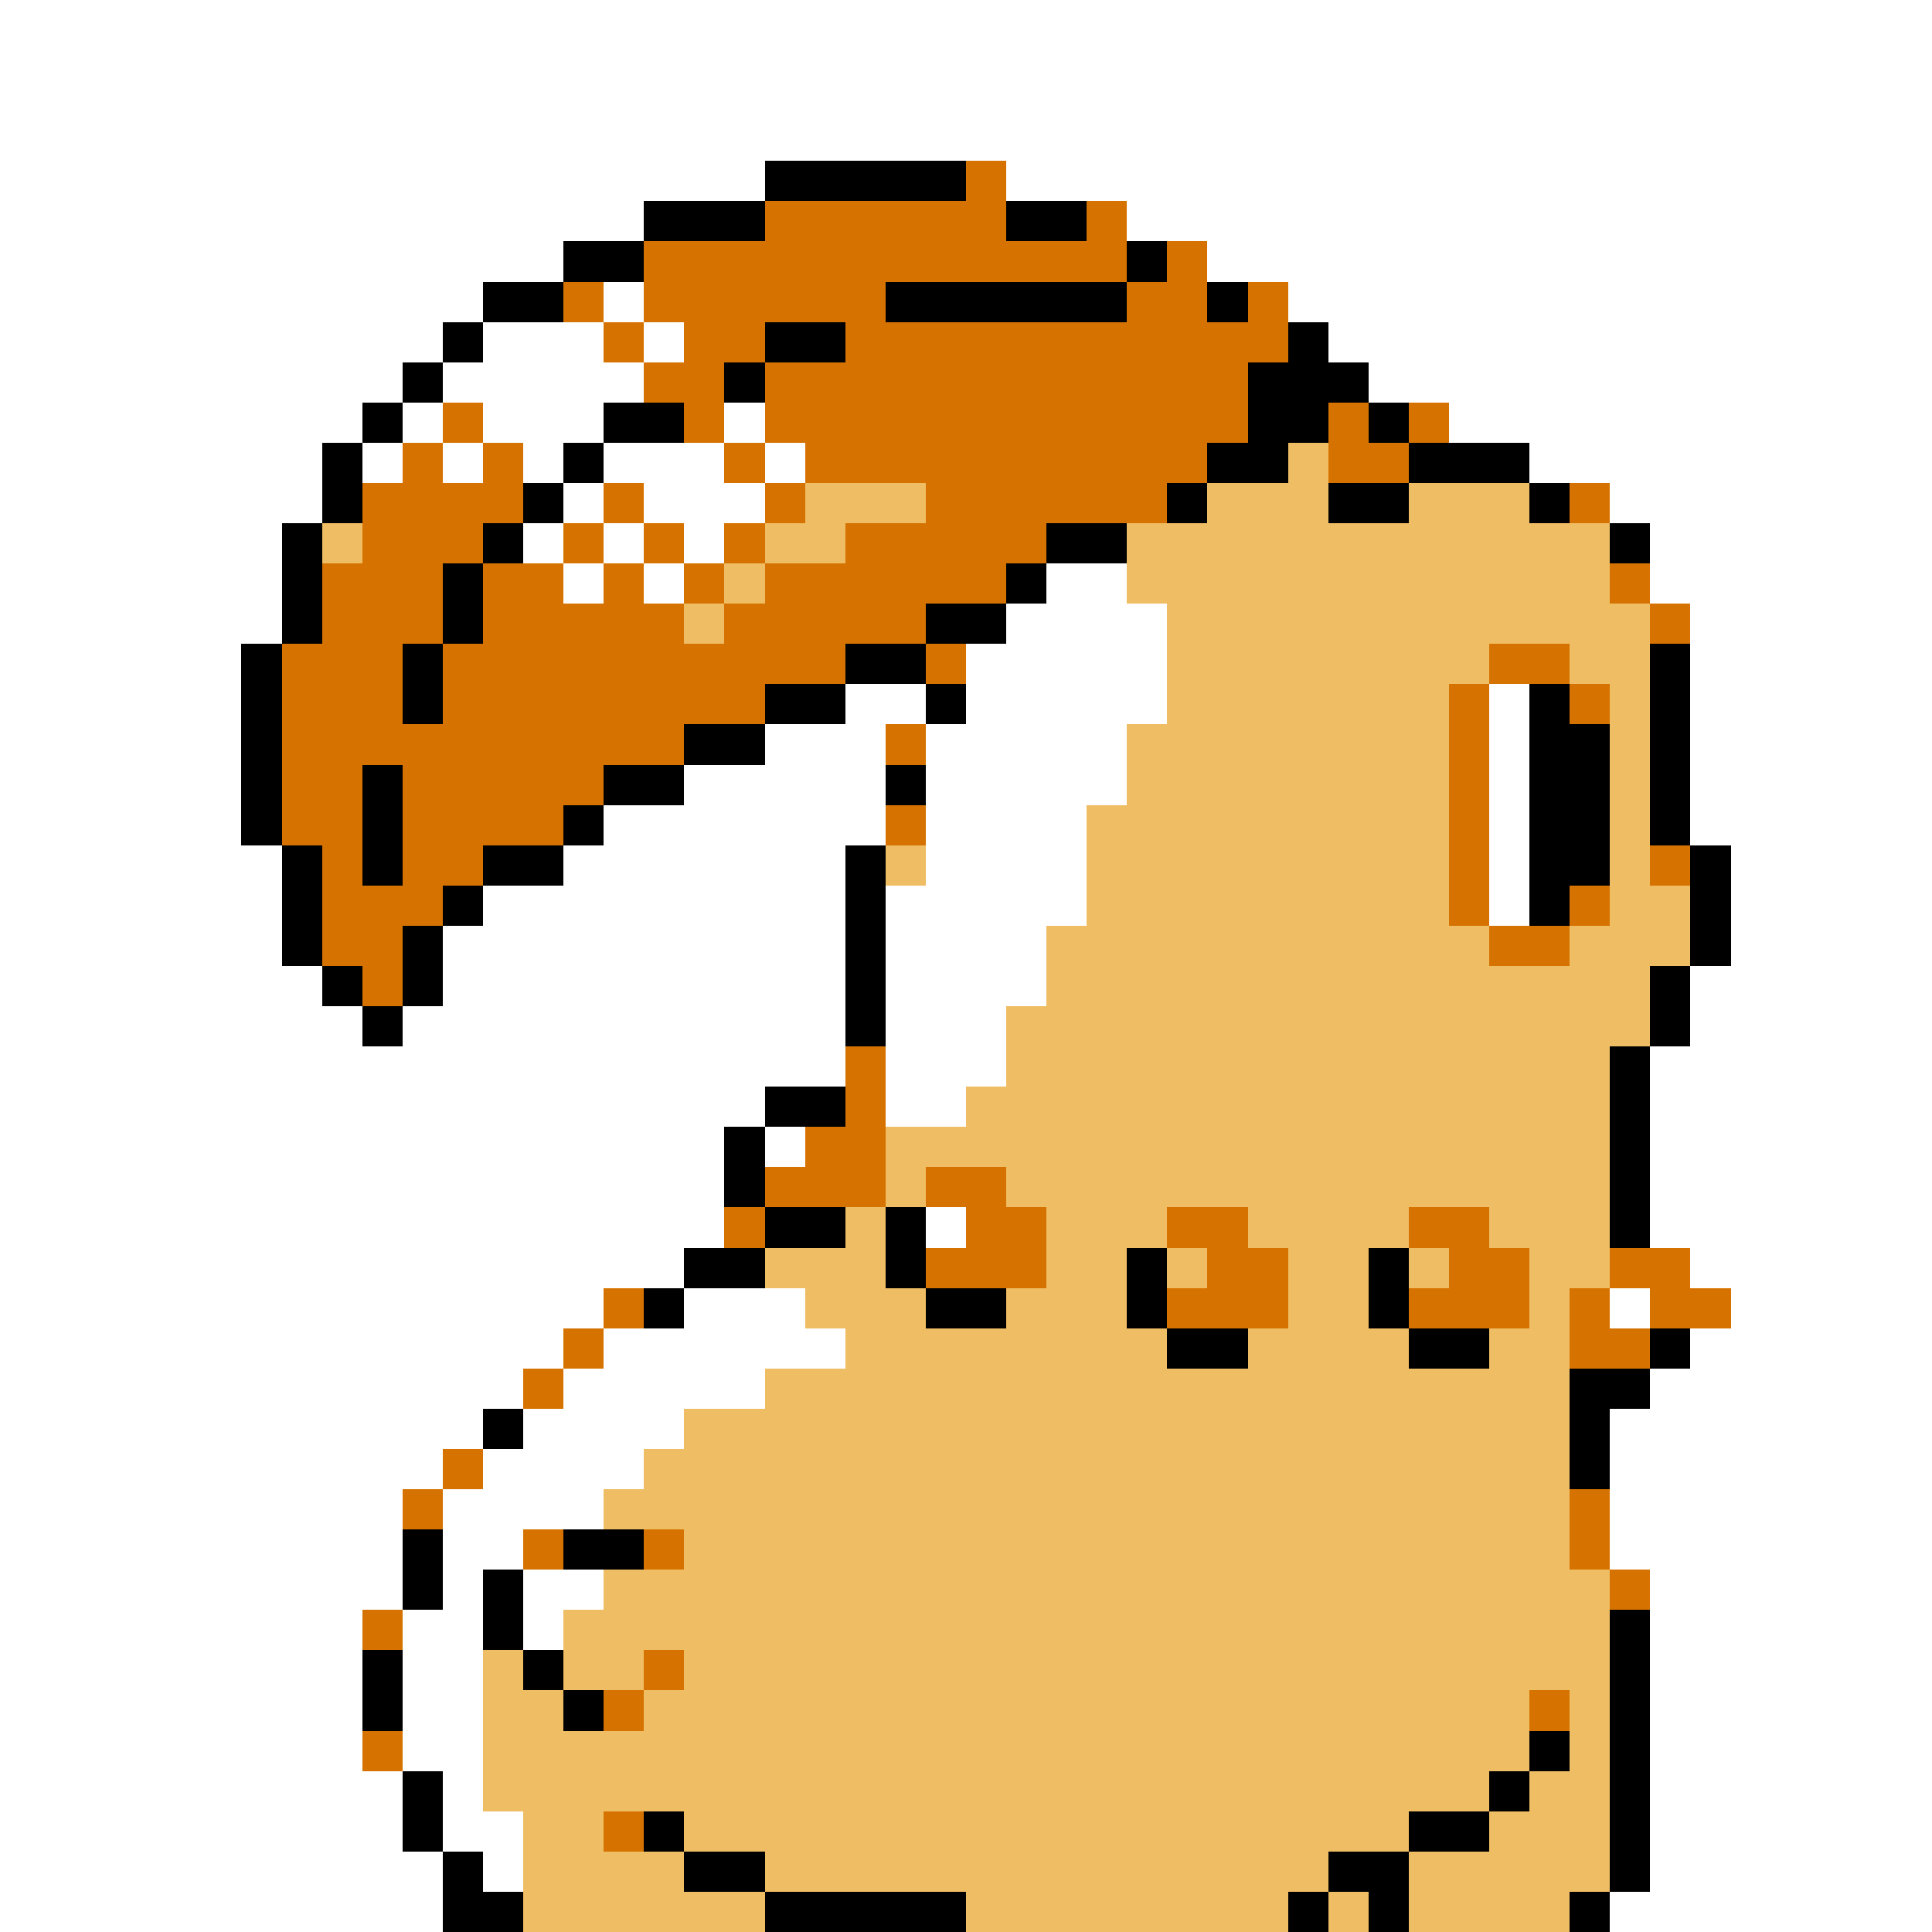 <svg xmlns="http://www.w3.org/2000/svg" viewBox="0 -0.5 48 48" shape-rendering="crispEdges">
<rect x="0" y="-0.5" width="48" height="48" fill="#333333" stroke="none"/>
<path stroke="#ffffff" d="M0 0h48M0 1h48M0 2h48M0 3h48M0 4h19M25 4h23M0 5h16M28 5h20M0 6h14M30 6h18M0 7h12M15 7h1M32 7h16M0 8h11M12 8h3M16 8h1M33 8h15M0 9h10M11 9h5M34 9h14M0 10h9M10 10h1M12 10h3M18 10h1M36 10h12M0 11h8M9 11h1M11 11h1M13 11h1M15 11h3M19 11h1M38 11h10M0 12h8M14 12h1M16 12h3M40 12h8M0 13h7M13 13h1M15 13h1M17 13h1M41 13h7M0 14h7M14 14h1M16 14h1M26 14h2M41 14h7M0 15h7M25 15h4M42 15h6M0 16h6M24 16h5M42 16h6M0 17h6M21 17h2M24 17h5M37 17h1M42 17h6M0 18h6M19 18h3M23 18h5M37 18h1M42 18h6M0 19h6M17 19h5M23 19h5M37 19h1M42 19h6M0 20h6M15 20h7M23 20h4M37 20h1M42 20h6M0 21h7M14 21h7M23 21h4M37 21h1M43 21h5M0 22h7M12 22h9M22 22h5M37 22h1M43 22h5M0 23h7M11 23h10M22 23h4M43 23h5M0 24h8M11 24h10M22 24h4M42 24h6M0 25h9M10 25h11M22 25h3M42 25h6M0 26h21M22 26h3M41 26h7M0 27h19M22 27h2M41 27h7M0 28h18M19 28h1M41 28h7M0 29h18M41 29h7M0 30h18M23 30h1M41 30h7M0 31h17M42 31h6M0 32h15M17 32h3M40 32h1M43 32h5M0 33h14M15 33h6M42 33h6M0 34h13M14 34h5M41 34h7M0 35h12M13 35h4M40 35h8M0 36h11M12 36h4M40 36h8M0 37h10M11 37h4M40 37h8M0 38h10M11 38h2M40 38h8M0 39h10M11 39h1M13 39h2M41 39h7M0 40h9M10 40h2M13 40h1M41 40h7M0 41h9M10 41h2M41 41h7M0 42h9M10 42h2M41 42h7M0 43h9M10 43h2M41 43h7M0 44h10M11 44h1M41 44h7M0 45h10M11 45h2M41 45h7M0 46h11M12 46h1M41 46h7M0 47h11M40 47h8" />
<path stroke="#000000" d="M19 4h5M16 5h3M25 5h2M14 6h2M28 6h1M12 7h2M22 7h6M30 7h1M11 8h1M19 8h2M32 8h1M10 9h1M18 9h1M31 9h3M9 10h1M15 10h2M31 10h2M34 10h1M8 11h1M14 11h1M30 11h2M35 11h3M8 12h1M13 12h1M29 12h1M33 12h2M38 12h1M7 13h1M12 13h1M26 13h2M40 13h1M7 14h1M11 14h1M25 14h1M7 15h1M11 15h1M23 15h2M6 16h1M10 16h1M21 16h2M41 16h1M6 17h1M10 17h1M19 17h2M23 17h1M38 17h1M41 17h1M6 18h1M17 18h2M38 18h2M41 18h1M6 19h1M9 19h1M15 19h2M22 19h1M38 19h2M41 19h1M6 20h1M9 20h1M14 20h1M38 20h2M41 20h1M7 21h1M9 21h1M12 21h2M21 21h1M38 21h2M42 21h1M7 22h1M11 22h1M21 22h1M38 22h1M42 22h1M7 23h1M10 23h1M21 23h1M42 23h1M8 24h1M10 24h1M21 24h1M41 24h1M9 25h1M21 25h1M41 25h1M40 26h1M19 27h2M40 27h1M18 28h1M40 28h1M18 29h1M40 29h1M19 30h2M22 30h1M40 30h1M17 31h2M22 31h1M28 31h1M34 31h1M16 32h1M23 32h2M28 32h1M34 32h1M29 33h2M35 33h2M41 33h1M39 34h2M12 35h1M39 35h1M39 36h1M10 38h1M14 38h2M10 39h1M12 39h1M12 40h1M40 40h1M9 41h1M13 41h1M40 41h1M9 42h1M14 42h1M40 42h1M38 43h1M40 43h1M10 44h1M37 44h1M40 44h1M10 45h1M16 45h1M35 45h2M40 45h1M11 46h1M17 46h2M33 46h2M40 46h1M11 47h2M19 47h5M32 47h1M34 47h1M39 47h1" />
<path stroke="#d67300" d="M24 4h1M19 5h6M27 5h1M16 6h12M29 6h1M14 7h1M16 7h6M28 7h2M31 7h1M15 8h1M17 8h2M21 8h11M16 9h2M19 9h12M11 10h1M17 10h1M19 10h12M33 10h1M35 10h1M10 11h1M12 11h1M18 11h1M20 11h10M33 11h2M9 12h4M15 12h1M19 12h1M23 12h6M39 12h1M9 13h3M14 13h1M16 13h1M18 13h1M21 13h5M8 14h3M12 14h2M15 14h1M17 14h1M19 14h6M40 14h1M8 15h3M12 15h5M18 15h5M41 15h1M7 16h3M11 16h10M23 16h1M37 16h2M7 17h3M11 17h8M36 17h1M39 17h1M7 18h10M22 18h1M36 18h1M7 19h2M10 19h5M36 19h1M7 20h2M10 20h4M22 20h1M36 20h1M8 21h1M10 21h2M36 21h1M41 21h1M8 22h3M36 22h1M39 22h1M8 23h2M37 23h2M9 24h1M21 26h1M21 27h1M20 28h2M19 29h3M23 29h2M18 30h1M24 30h2M29 30h2M35 30h2M23 31h3M30 31h2M36 31h2M40 31h2M15 32h1M29 32h3M35 32h3M39 32h1M41 32h2M14 33h1M39 33h2M13 34h1M11 36h1M10 37h1M39 37h1M13 38h1M16 38h1M39 38h1M40 39h1M9 40h1M16 41h1M15 42h1M38 42h1M9 43h1M15 45h1" />
<path stroke="#efbd63" d="M32 11h1M20 12h3M30 12h3M35 12h3M8 13h1M19 13h2M28 13h12M18 14h1M28 14h12M17 15h1M29 15h12M29 16h8M39 16h2M29 17h7M40 17h1M28 18h8M40 18h1M28 19h8M40 19h1M27 20h9M40 20h1M22 21h1M27 21h9M40 21h1M27 22h9M40 22h2M26 23h11M39 23h3M26 24h15M25 25h16M25 26h15M24 27h16M22 28h18M22 29h1M25 29h15M21 30h1M26 30h3M31 30h4M37 30h3M19 31h3M26 31h2M29 31h1M32 31h2M35 31h1M38 31h2M20 32h3M25 32h3M32 32h2M38 32h1M21 33h8M31 33h4M37 33h2M19 34h20M17 35h22M16 36h23M15 37h24M17 38h22M15 39h25M14 40h26M12 41h1M14 41h2M17 41h23M12 42h2M16 42h22M39 42h1M12 43h26M39 43h1M12 44h25M38 44h2M13 45h2M17 45h18M37 45h3M13 46h4M19 46h14M35 46h5M13 47h6M24 47h8M33 47h1M35 47h4" />
</svg>